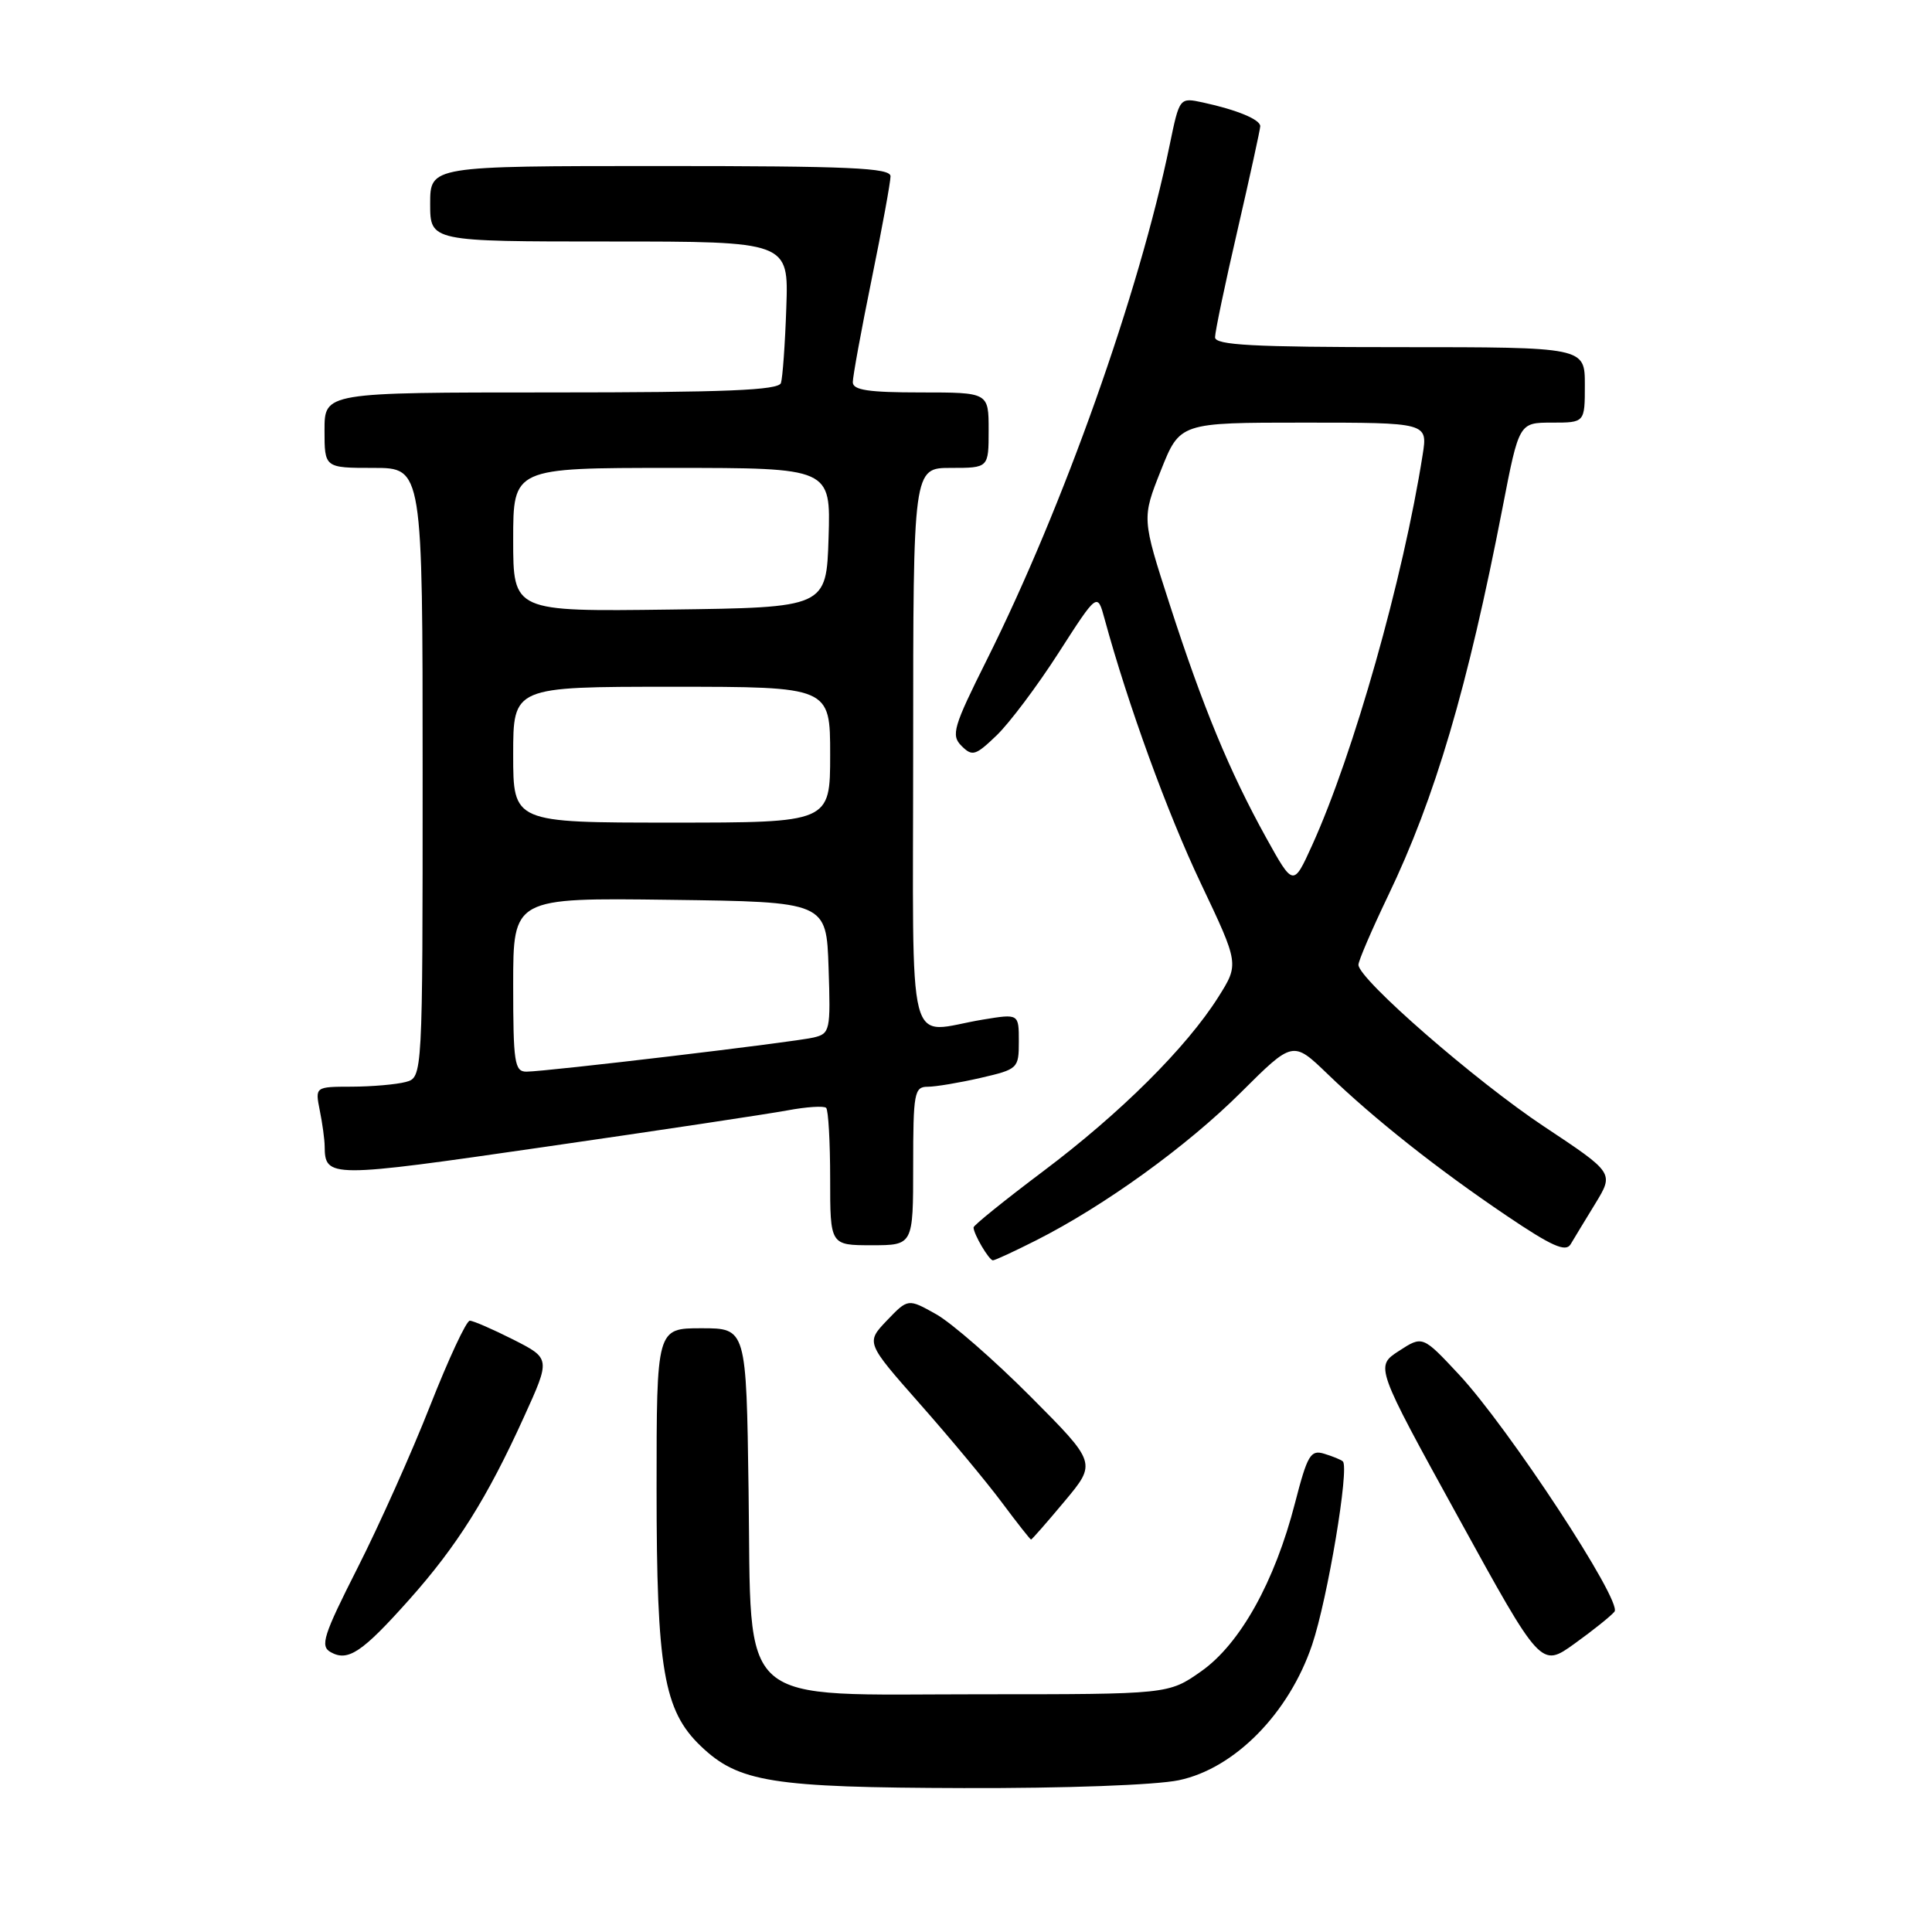 <?xml version="1.0" encoding="UTF-8" standalone="no"?>
<!DOCTYPE svg PUBLIC "-//W3C//DTD SVG 1.1//EN" "http://www.w3.org/Graphics/SVG/1.1/DTD/svg11.dtd" >
<svg xmlns="http://www.w3.org/2000/svg" xmlns:xlink="http://www.w3.org/1999/xlink" version="1.1" viewBox="0 0 256 256">
 <g >
 <path fill="currentColor"
d=" M 156.20 235.89 C 163.60 234.34 170.79 227.03 173.86 217.95 C 175.92 211.84 178.83 194.45 177.93 193.64 C 177.69 193.42 176.59 192.97 175.47 192.63 C 173.66 192.07 173.24 192.79 171.60 199.14 C 168.91 209.61 164.32 217.83 159.16 221.46 C 154.83 224.50 154.83 224.50 129.94 224.50 C 97.07 224.50 99.61 226.73 99.19 197.48 C 98.89 176.00 98.89 176.00 92.94 176.00 C 87.00 176.00 87.00 176.00 87.00 197.32 C 87.00 221.17 87.94 226.66 92.85 231.36 C 97.86 236.16 102.25 236.86 127.70 236.93 C 141.14 236.97 153.13 236.53 156.20 235.89 Z  M 213.93 213.55 C 215.01 212.21 199.85 189.13 193.31 182.12 C 188.50 176.97 188.50 176.97 185.36 179.01 C 182.22 181.05 182.22 181.05 193.21 201.02 C 204.19 220.99 204.19 220.99 208.64 217.79 C 211.09 216.03 213.47 214.12 213.93 213.55 Z  M 54.25 211.93 C 60.58 204.82 64.55 198.50 69.43 187.75 C 72.95 180.01 72.95 180.01 68.01 177.50 C 65.29 176.13 62.70 175.00 62.25 175.00 C 61.79 175.00 59.44 180.06 57.00 186.25 C 54.57 192.44 50.24 202.11 47.38 207.75 C 42.83 216.73 42.39 218.12 43.82 218.92 C 46.12 220.21 47.99 218.95 54.25 211.93 Z  M 141.06 198.93 C 145.31 193.85 145.31 193.85 136.55 185.05 C 131.73 180.21 126.11 175.31 124.06 174.15 C 120.32 172.05 120.32 172.05 117.52 174.97 C 114.73 177.90 114.73 177.90 121.90 186.03 C 125.85 190.50 130.73 196.37 132.75 199.08 C 134.77 201.79 136.51 204.00 136.62 204.00 C 136.73 204.00 138.73 201.72 141.06 198.93 Z  M 137.28 164.36 C 146.34 159.78 157.26 151.89 164.41 144.77 C 171.32 137.89 171.32 137.89 175.91 142.31 C 182.12 148.30 190.48 154.91 199.65 161.10 C 205.60 165.12 207.46 165.95 208.11 164.88 C 208.56 164.12 210.04 161.68 211.40 159.46 C 213.86 155.42 213.86 155.42 204.61 149.28 C 195.52 143.25 180.00 129.73 180.00 127.84 C 180.00 127.31 181.77 123.20 183.93 118.69 C 190.16 105.73 194.47 91.11 199.10 67.25 C 201.28 56.00 201.28 56.00 205.64 56.00 C 210.00 56.00 210.00 56.00 210.00 51.00 C 210.00 46.00 210.00 46.00 185.50 46.00 C 165.96 46.00 161.00 45.73 161.00 44.69 C 161.00 43.97 162.34 37.55 163.99 30.44 C 165.63 23.32 166.98 17.15 166.99 16.73 C 167.00 15.84 163.92 14.56 159.40 13.58 C 156.29 12.91 156.29 12.91 154.99 19.20 C 150.93 38.89 140.90 67.12 130.78 87.39 C 126.30 96.35 125.99 97.42 127.41 98.84 C 128.83 100.26 129.26 100.13 132.05 97.45 C 133.74 95.83 137.44 90.91 140.27 86.50 C 145.41 78.50 145.41 78.50 146.36 82.00 C 149.46 93.37 154.68 107.72 159.11 117.04 C 164.19 127.74 164.19 127.74 161.43 132.12 C 157.21 138.80 148.49 147.48 138.25 155.18 C 133.16 159.01 129.00 162.36 129.00 162.64 C 129.00 163.51 131.05 167.00 131.57 167.00 C 131.84 167.00 134.41 165.81 137.28 164.36 Z  M 121.00 154.50 C 121.00 144.81 121.15 144.00 122.92 144.00 C 123.98 144.00 127.13 143.47 129.92 142.83 C 134.89 141.68 135.00 141.58 135.00 137.99 C 135.00 134.32 135.00 134.32 130.25 135.10 C 119.92 136.80 121.00 141.03 121.00 99.00 C 121.00 62.00 121.00 62.00 126.00 62.00 C 131.00 62.00 131.00 62.00 131.00 57.00 C 131.00 52.00 131.00 52.00 122.00 52.00 C 115.07 52.00 113.00 51.69 113.00 50.64 C 113.00 49.89 114.12 43.75 115.50 37.00 C 116.88 30.25 118.00 24.11 118.00 23.36 C 118.00 22.24 112.58 22.00 87.50 22.00 C 57.00 22.00 57.00 22.00 57.00 27.00 C 57.00 32.00 57.00 32.00 80.75 32.00 C 104.50 32.00 104.50 32.00 104.19 40.75 C 104.03 45.56 103.70 50.06 103.48 50.75 C 103.16 51.71 96.17 52.00 73.03 52.00 C 43.00 52.00 43.00 52.00 43.00 57.00 C 43.00 62.00 43.00 62.00 49.50 62.00 C 56.00 62.00 56.00 62.00 56.00 102.38 C 56.00 142.77 56.00 142.77 53.75 143.37 C 52.51 143.70 49.31 143.98 46.62 143.99 C 41.75 144.00 41.75 144.00 42.37 147.13 C 42.72 148.84 43.01 150.98 43.02 151.88 C 43.06 156.11 43.60 156.11 72.18 151.97 C 87.36 149.78 101.83 147.60 104.35 147.13 C 106.87 146.66 109.18 146.51 109.47 146.80 C 109.76 147.09 110.00 151.31 110.00 156.17 C 110.00 165.00 110.00 165.00 115.50 165.00 C 121.00 165.00 121.00 165.00 121.00 154.50 Z  M 167.77 111.00 C 162.92 102.23 159.39 93.71 154.99 80.09 C 151.30 68.68 151.30 68.68 153.82 62.34 C 156.34 56.00 156.34 56.00 172.76 56.00 C 189.18 56.00 189.18 56.00 188.51 60.25 C 185.93 76.67 179.36 99.89 173.86 112.01 C 171.37 117.49 171.37 117.49 167.77 111.00 Z  M 68.00 130.48 C 68.00 118.96 68.00 118.96 88.75 119.23 C 109.50 119.50 109.50 119.50 109.79 128.22 C 110.07 136.59 109.99 136.96 107.79 137.48 C 105.17 138.10 72.40 141.99 69.75 142.00 C 68.18 142.00 68.00 140.79 68.00 130.48 Z  M 68.00 100.00 C 68.00 91.00 68.00 91.00 89.00 91.00 C 110.00 91.00 110.00 91.00 110.00 100.00 C 110.00 109.00 110.00 109.00 89.00 109.00 C 68.00 109.00 68.00 109.00 68.00 100.00 Z  M 68.00 71.52 C 68.00 62.00 68.00 62.00 89.04 62.00 C 110.08 62.00 110.08 62.00 109.79 71.25 C 109.50 80.50 109.50 80.50 88.75 80.77 C 68.00 81.04 68.00 81.04 68.00 71.52 Z "/>
</g>
</svg>